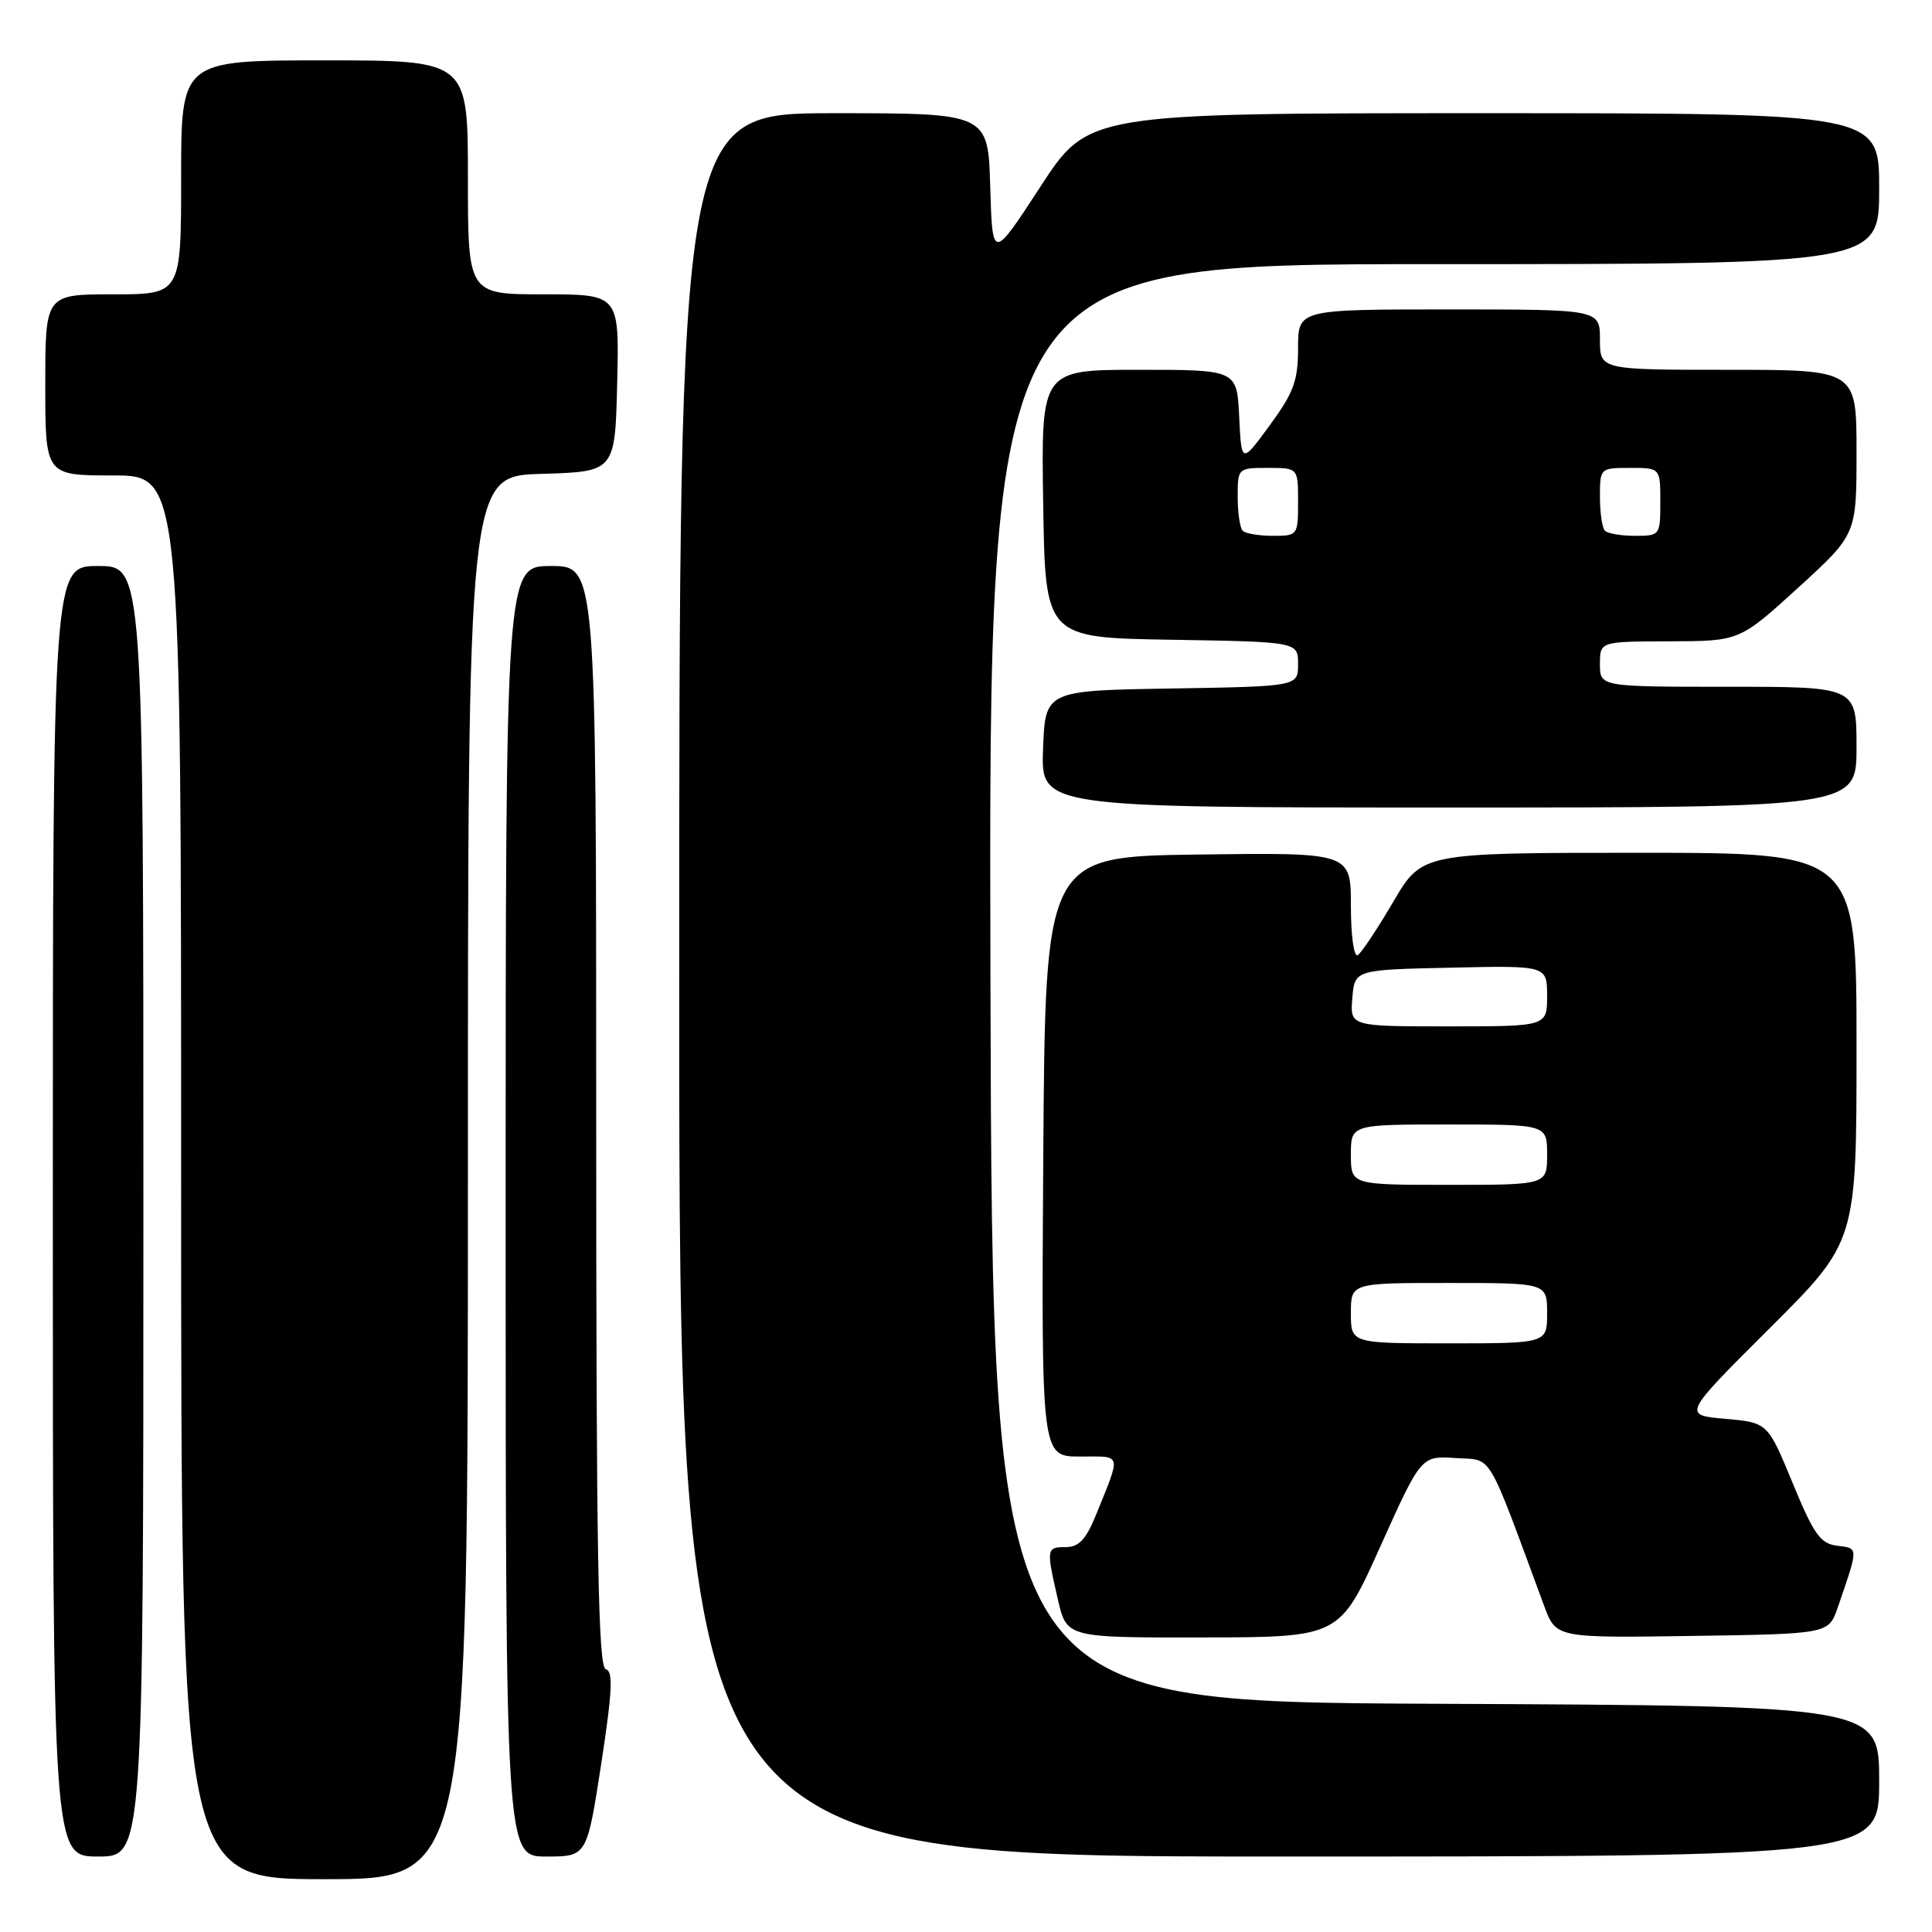 <?xml version="1.0" encoding="UTF-8" standalone="no"?>
<!DOCTYPE svg PUBLIC "-//W3C//DTD SVG 1.1//EN" "http://www.w3.org/Graphics/SVG/1.1/DTD/svg11.dtd" >
<svg xmlns="http://www.w3.org/2000/svg" xmlns:xlink="http://www.w3.org/1999/xlink" version="1.1" viewBox="0 0 256 256">
 <g >
 <path fill="currentColor"
d=" M 62.00 156.04 C 62.00 63.07 62.00 63.07 71.75 62.79 C 81.50 62.50 81.50 62.50 81.78 50.75 C 82.06 39.00 82.06 39.00 72.03 39.00 C 62.00 39.00 62.00 39.00 62.00 23.50 C 62.00 8.00 62.00 8.00 43.00 8.00 C 24.00 8.00 24.00 8.00 24.00 23.50 C 24.00 39.00 24.00 39.00 15.00 39.00 C 6.00 39.00 6.00 39.00 6.00 51.00 C 6.00 63.00 6.00 63.00 15.00 63.00 C 24.00 63.00 24.00 63.00 24.00 156.00 C 24.00 249.00 24.00 249.00 43.00 249.00 C 62.00 249.00 62.00 249.00 62.00 156.04 Z  M 19.00 160.50 C 19.00 75.00 19.00 75.00 13.00 75.00 C 7.00 75.00 7.00 75.00 7.00 160.50 C 7.00 246.00 7.00 246.00 13.00 246.00 C 19.00 246.00 19.00 246.00 19.00 160.50 Z  M 79.66 233.75 C 81.14 224.08 81.27 221.43 80.27 221.18 C 79.26 220.92 79.00 206.04 79.00 147.93 C 79.00 75.00 79.00 75.00 73.00 75.00 C 67.00 75.00 67.00 75.00 67.00 160.50 C 67.00 246.00 67.00 246.00 72.39 246.00 C 77.77 246.00 77.77 246.00 79.66 233.75 Z  M 249.00 236.01 C 249.00 226.02 249.00 226.02 190.25 225.76 C 131.50 225.50 131.50 225.50 131.24 130.25 C 130.99 35.00 130.99 35.00 189.99 35.00 C 249.00 35.00 249.00 35.00 249.00 25.00 C 249.00 15.00 249.00 15.00 196.60 15.00 C 144.20 15.00 144.20 15.00 137.85 24.75 C 131.50 34.50 131.50 34.50 131.21 24.75 C 130.93 15.00 130.93 15.00 110.46 15.00 C 90.00 15.00 90.00 15.00 90.00 130.50 C 90.00 246.00 90.00 246.00 169.50 246.00 C 249.00 246.00 249.00 246.00 249.00 236.01 Z  M 182.90 204.92 C 188.31 192.90 188.31 192.90 192.86 193.20 C 197.88 193.53 196.85 191.82 204.60 212.77 C 206.18 217.04 206.18 217.04 224.24 216.77 C 242.30 216.50 242.30 216.50 243.51 213.00 C 246.29 204.94 246.29 205.17 243.46 204.82 C 241.21 204.55 240.36 203.36 237.53 196.50 C 234.23 188.50 234.23 188.50 228.59 188.00 C 222.95 187.50 222.95 187.50 234.47 176.02 C 246.00 164.53 246.00 164.53 246.00 138.77 C 246.00 113.00 246.00 113.00 217.21 113.00 C 188.42 113.00 188.42 113.00 184.61 119.50 C 182.52 123.07 180.40 126.25 179.91 126.56 C 179.40 126.87 179.00 124.01 179.00 120.04 C 179.00 112.96 179.00 112.96 158.75 113.23 C 138.50 113.50 138.50 113.50 138.24 153.25 C 137.98 193.00 137.98 193.00 143.10 193.00 C 148.76 193.00 148.59 192.39 145.22 200.75 C 143.91 203.97 142.96 204.99 141.25 205.00 C 138.64 205.00 138.62 205.18 140.17 211.92 C 141.34 217.00 141.34 217.00 159.42 216.97 C 177.50 216.94 177.50 216.94 182.90 204.92 Z  M 246.00 99.00 C 246.00 91.00 246.00 91.00 229.00 91.00 C 212.00 91.00 212.00 91.00 212.00 88.00 C 212.00 85.00 212.00 85.00 221.25 84.98 C 230.50 84.95 230.50 84.95 238.25 77.89 C 246.00 70.82 246.00 70.82 246.00 59.91 C 246.00 49.00 246.00 49.00 229.00 49.00 C 212.00 49.00 212.00 49.00 212.00 45.00 C 212.00 41.00 212.00 41.00 192.00 41.00 C 172.00 41.00 172.00 41.00 172.00 46.12 C 172.00 50.45 171.43 52.01 168.25 56.35 C 164.50 61.47 164.50 61.47 164.20 55.23 C 163.90 49.00 163.90 49.00 150.93 49.00 C 137.95 49.00 137.95 49.00 138.23 66.75 C 138.50 84.50 138.50 84.50 155.25 84.77 C 172.00 85.05 172.00 85.05 172.00 88.00 C 172.00 90.95 172.00 90.95 155.25 91.23 C 138.50 91.50 138.50 91.50 138.21 99.25 C 137.92 107.00 137.92 107.00 191.96 107.00 C 246.00 107.00 246.00 107.00 246.00 99.00 Z  M 179.00 174.00 C 179.00 170.00 179.00 170.00 192.00 170.00 C 205.00 170.00 205.00 170.00 205.00 174.00 C 205.00 178.00 205.00 178.00 192.00 178.00 C 179.00 178.00 179.00 178.00 179.00 174.00 Z  M 179.00 153.00 C 179.00 149.00 179.00 149.00 192.00 149.00 C 205.00 149.00 205.00 149.00 205.00 153.00 C 205.00 157.00 205.00 157.00 192.00 157.00 C 179.00 157.00 179.00 157.00 179.00 153.00 Z  M 179.19 132.25 C 179.50 128.50 179.50 128.50 192.25 128.22 C 205.00 127.94 205.00 127.94 205.00 131.97 C 205.00 136.00 205.00 136.00 191.94 136.00 C 178.88 136.00 178.88 136.00 179.19 132.25 Z  M 164.67 70.33 C 164.30 69.97 164.00 67.94 164.00 65.83 C 164.00 62.03 164.03 62.00 168.00 62.00 C 172.00 62.00 172.00 62.00 172.00 66.50 C 172.00 70.93 171.95 71.00 168.67 71.00 C 166.83 71.00 165.03 70.70 164.67 70.33 Z  M 212.67 70.33 C 212.30 69.97 212.00 67.94 212.00 65.83 C 212.00 62.03 212.03 62.00 216.00 62.00 C 220.00 62.00 220.00 62.00 220.00 66.50 C 220.00 70.93 219.95 71.00 216.67 71.00 C 214.83 71.00 213.03 70.70 212.67 70.33 Z "/>
</g>
</svg>
